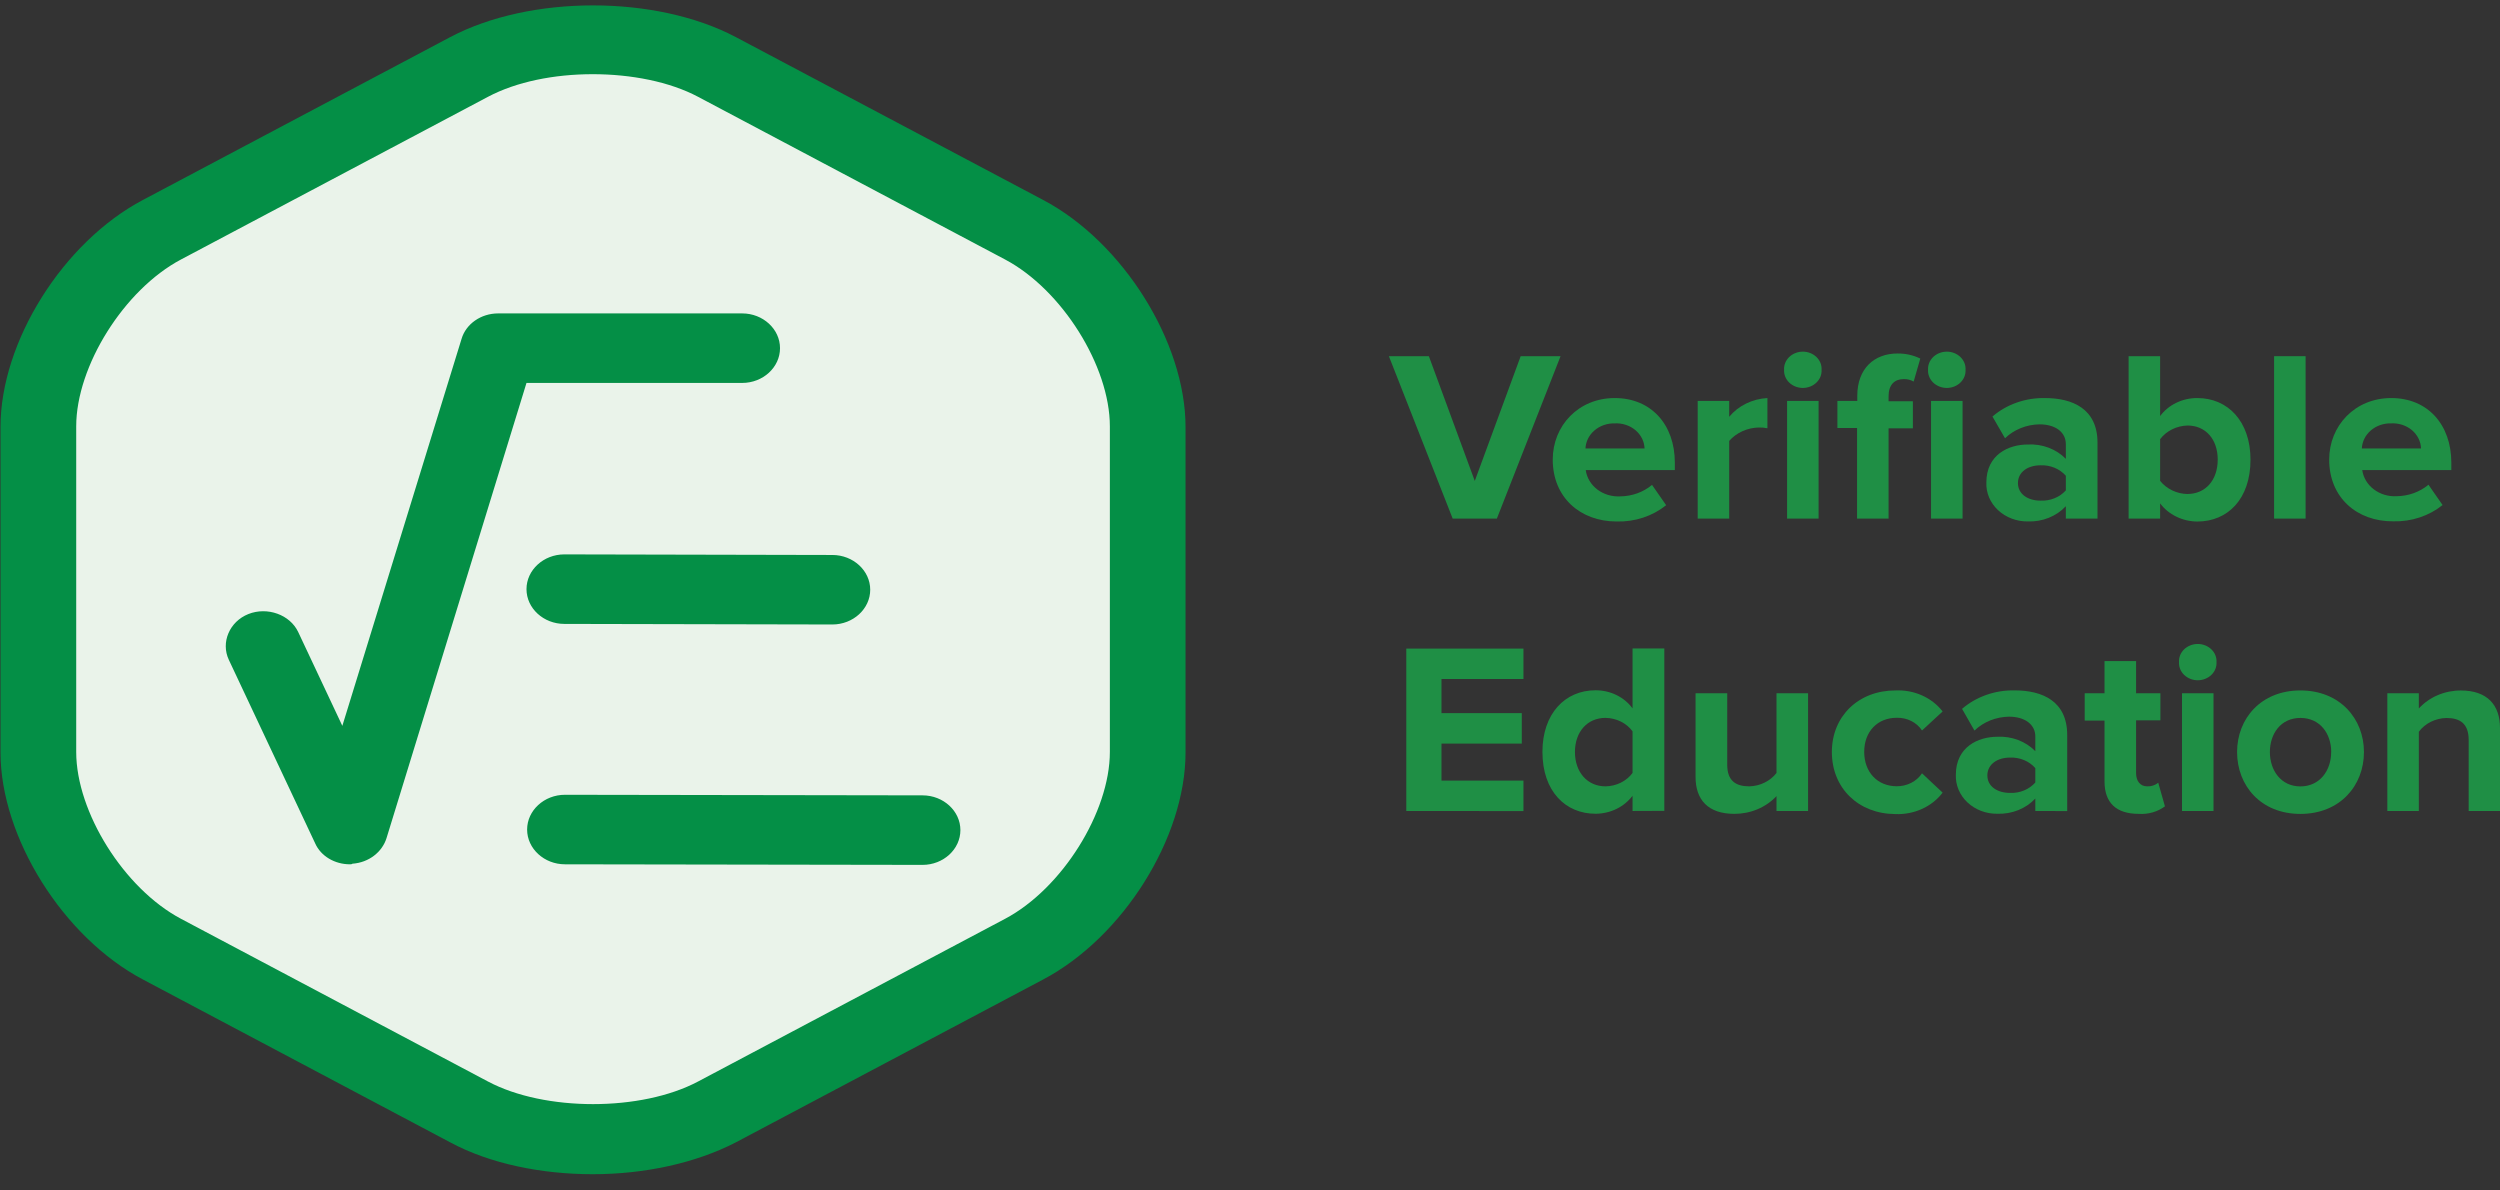 <svg width="126" height="60" viewBox="0 0 126 60" fill="none" xmlns="http://www.w3.org/2000/svg">
<rect x="0" y="0" width="126" height="60" fill="#333333" stroke="none"/>
<path d="M57.844 37.926C57.844 41.575 55.047 46.042 51.614 47.852L36.135 56.056C32.702 57.866 27.076 57.866 23.643 56.056L8.163 47.852C4.731 46.042 1.933 41.575 1.933 37.926V21.519C1.933 17.869 4.731 13.402 8.163 11.592L23.643 3.389C27.076 1.579 32.702 1.579 36.135 3.389L51.614 11.592C55.047 13.402 57.844 17.869 57.844 21.519V37.926Z" fill="#EAF3EA"/>
<path d="M29.873 59.18C27.298 59.18 24.692 58.654 22.689 57.574L7.21 49.37C3.173 47.239 0.026 42.188 0.026 37.926V21.519C0.026 17.227 3.173 12.205 7.21 10.074L22.689 1.871C26.726 -0.261 33.051 -0.261 37.088 1.871L52.568 10.074C56.605 12.205 59.751 17.256 59.751 21.519V37.926C59.751 42.218 56.605 47.239 52.568 49.37L37.088 57.574C35.054 58.625 32.479 59.18 29.873 59.18ZM29.873 3.739C27.934 3.739 26.027 4.119 24.596 4.878L9.117 13.081C6.256 14.599 3.841 18.453 3.841 21.489V37.897C3.841 40.933 6.256 44.787 9.117 46.305L24.596 54.509C27.457 56.027 32.32 56.027 35.181 54.509L50.661 46.305C53.521 44.787 55.937 40.933 55.937 37.897V21.489C55.937 18.453 53.521 14.599 50.661 13.081L35.181 4.878C33.751 4.119 31.812 3.739 29.873 3.739Z" fill="#048F46"/>
<path d="M13.281 32.554L17.635 41.809L25.105 17.577H37.406" fill="#EAF3EA"/>
<path d="M17.636 43.561C16.873 43.561 16.173 43.152 15.887 42.51L11.533 33.255C11.12 32.379 11.565 31.328 12.518 30.948C13.472 30.569 14.616 30.978 15.029 31.854L17.254 36.583L23.262 17.081C23.484 16.322 24.247 15.796 25.105 15.796H37.406C38.455 15.796 39.313 16.585 39.313 17.548C39.313 18.512 38.455 19.3 37.406 19.3H26.535L19.479 42.247C19.257 42.947 18.589 43.473 17.763 43.531C17.731 43.561 17.667 43.561 17.636 43.561Z" fill="#048F46"/>
<path d="M46.497 43.59L28.474 43.561C27.426 43.561 26.567 42.772 26.567 41.809C26.567 40.846 27.426 40.057 28.474 40.057L46.497 40.086C47.546 40.086 48.404 40.875 48.404 41.838C48.404 42.802 47.546 43.59 46.497 43.59Z" fill="#048F46"/>
<path d="M41.952 31.474L28.443 31.445C27.394 31.445 26.535 30.657 26.535 29.693C26.535 28.73 27.394 27.941 28.443 27.941L41.952 27.971C43 27.971 43.859 28.759 43.859 29.722C43.859 30.686 43 31.474 41.952 31.474Z" fill="#048F46"/>
<path d="M73.215 26.137L70 17.952H72.015L74.329 24.239L76.642 17.952H78.652L75.442 26.137H73.215Z" fill="#1F8F45"/>
<path d="M78.258 23.167C78.258 21.448 79.559 20.062 81.384 20.062C83.209 20.062 84.412 21.387 84.412 23.323V23.692H79.921C79.973 24.074 80.181 24.424 80.504 24.67C80.827 24.916 81.241 25.04 81.66 25.017C82.254 25.011 82.824 24.805 83.262 24.439L83.974 25.462C83.287 26.014 82.398 26.308 81.484 26.283C79.645 26.285 78.258 25.07 78.258 23.167ZM81.384 21.338C81.006 21.329 80.639 21.456 80.363 21.692C80.086 21.929 79.923 22.256 79.908 22.602H82.885C82.88 22.428 82.836 22.257 82.757 22.098C82.678 21.94 82.565 21.798 82.425 21.68C82.285 21.562 82.121 21.471 81.942 21.413C81.763 21.354 81.574 21.329 81.384 21.338Z" fill="#1F8F45"/>
<path d="M85.564 26.137V20.208H87.152V21.006C87.379 20.73 87.669 20.503 88.002 20.34C88.334 20.177 88.701 20.082 89.078 20.062V21.584C88.935 21.555 88.789 21.542 88.642 21.546C88.356 21.552 88.073 21.616 87.816 21.733C87.559 21.849 87.332 22.016 87.152 22.221V26.137H85.564Z" fill="#1F8F45"/>
<path d="M89.918 18.637C89.911 18.52 89.93 18.402 89.975 18.291C90.019 18.181 90.087 18.08 90.176 17.994C90.264 17.909 90.371 17.84 90.489 17.794C90.607 17.747 90.734 17.723 90.863 17.723C90.991 17.723 91.118 17.747 91.237 17.794C91.355 17.84 91.461 17.909 91.549 17.994C91.638 18.08 91.706 18.181 91.751 18.291C91.795 18.402 91.814 18.52 91.807 18.637C91.814 18.755 91.795 18.873 91.751 18.983C91.706 19.094 91.638 19.195 91.549 19.281C91.461 19.366 91.355 19.434 91.237 19.481C91.118 19.528 90.991 19.552 90.863 19.552C90.734 19.552 90.607 19.528 90.489 19.481C90.371 19.434 90.264 19.366 90.176 19.281C90.087 19.195 90.019 19.094 89.975 18.983C89.93 18.873 89.911 18.755 89.918 18.637ZM90.069 26.137V20.208H91.657V26.137H90.069Z" fill="#1F8F45"/>
<path d="M93.596 26.137V21.571H92.605V20.208H93.607V19.952C93.607 18.566 94.47 17.816 95.633 17.816C96.034 17.811 96.43 17.899 96.783 18.072L96.448 19.231C96.296 19.142 96.116 19.099 95.935 19.108C95.486 19.108 95.184 19.392 95.184 19.968V20.223H96.409V21.587H95.184V26.137H93.596ZM97.174 18.637C97.167 18.52 97.186 18.402 97.231 18.291C97.275 18.181 97.343 18.08 97.432 17.994C97.52 17.909 97.627 17.84 97.745 17.794C97.863 17.747 97.99 17.723 98.119 17.723C98.247 17.723 98.374 17.747 98.493 17.794C98.611 17.84 98.717 17.909 98.805 17.994C98.894 18.08 98.962 18.181 99.007 18.291C99.051 18.402 99.07 18.52 99.063 18.637C99.07 18.755 99.051 18.873 99.007 18.983C98.962 19.094 98.894 19.195 98.805 19.281C98.717 19.366 98.611 19.434 98.493 19.481C98.374 19.528 98.247 19.552 98.119 19.552C97.99 19.552 97.863 19.528 97.745 19.481C97.627 19.434 97.52 19.366 97.432 19.281C97.343 19.195 97.275 19.094 97.231 18.983C97.186 18.873 97.167 18.755 97.174 18.637ZM97.325 26.137V20.208H98.913V26.137H97.325Z" fill="#1F8F45"/>
<path d="M104.118 26.137V25.513C103.883 25.765 103.588 25.965 103.257 26.098C102.925 26.231 102.565 26.293 102.203 26.28C101.923 26.284 101.645 26.235 101.387 26.136C101.128 26.038 100.894 25.893 100.698 25.709C100.503 25.525 100.35 25.307 100.249 25.068C100.149 24.828 100.102 24.572 100.113 24.316C100.113 22.917 101.229 22.403 102.203 22.403C102.561 22.384 102.919 22.439 103.251 22.564C103.582 22.689 103.879 22.881 104.118 23.126V22.382C104.118 21.781 103.593 21.387 102.792 21.387C102.466 21.392 102.144 21.456 101.845 21.577C101.547 21.697 101.278 21.871 101.053 22.088L100.42 20.993C101.134 20.379 102.081 20.045 103.06 20.062C104.455 20.062 105.714 20.602 105.714 22.308V26.137H104.118ZM104.118 24.712V23.978C103.965 23.805 103.77 23.666 103.549 23.575C103.327 23.483 103.085 23.441 102.842 23.451C102.214 23.451 101.704 23.781 101.704 24.346C101.704 24.912 102.214 25.232 102.842 25.232C103.084 25.243 103.326 25.202 103.547 25.112C103.769 25.023 103.964 24.887 104.118 24.715V24.712Z" fill="#1F8F45"/>
<path d="M107.282 26.137V17.952H108.87V20.97C109.077 20.689 109.356 20.459 109.684 20.301C110.011 20.142 110.376 20.06 110.746 20.062C112.286 20.062 113.425 21.239 113.425 23.167C113.425 25.157 112.272 26.285 110.746 26.285C110.376 26.283 110.012 26.198 109.685 26.038C109.359 25.879 109.079 25.65 108.87 25.37V26.137H107.282ZM110.249 24.896C111.161 24.896 111.773 24.196 111.773 23.165C111.773 22.134 111.161 21.446 110.249 21.446C109.976 21.454 109.71 21.52 109.47 21.64C109.231 21.759 109.025 21.929 108.87 22.134V24.234C109.029 24.435 109.235 24.599 109.475 24.714C109.714 24.83 109.979 24.893 110.249 24.899V24.896Z" fill="#1F8F45"/>
<path d="M114.614 26.137V17.952H116.202V26.137H114.614Z" fill="#1F8F45"/>
<path d="M117.391 23.167C117.391 21.448 118.694 20.062 120.519 20.062C122.344 20.062 123.547 21.387 123.547 23.323V23.692H119.057C119.11 24.072 119.319 24.42 119.641 24.664C119.963 24.909 120.375 25.032 120.793 25.009C121.386 25.002 121.956 24.797 122.395 24.431L123.106 25.454C122.42 26.006 121.53 26.3 120.617 26.275C118.78 26.285 117.391 25.07 117.391 23.167ZM120.514 21.338C120.135 21.328 119.768 21.455 119.492 21.692C119.215 21.928 119.052 22.256 119.037 22.602H122.021C122.015 22.428 121.971 22.256 121.892 22.097C121.812 21.939 121.699 21.796 121.559 21.678C121.418 21.56 121.253 21.47 121.074 21.411C120.894 21.353 120.704 21.328 120.514 21.338Z" fill="#1F8F45"/>
<path d="M70.877 40.873V32.688H76.782V34.222H72.651V35.941H76.698V37.476H72.651V39.343H76.782V40.878L70.877 40.873Z" fill="#1F8F45"/>
<path d="M82.28 40.873V40.105C82.072 40.383 81.794 40.612 81.47 40.77C81.145 40.928 80.783 41.011 80.415 41.013C78.903 41.013 77.739 39.885 77.739 37.895C77.739 35.967 78.878 34.79 80.415 34.79C80.784 34.789 81.148 34.872 81.473 35.032C81.798 35.191 82.075 35.422 82.28 35.703V32.682H83.882V40.867L82.28 40.873ZM82.28 38.957V36.857C82.129 36.652 81.926 36.484 81.689 36.366C81.452 36.249 81.187 36.185 80.918 36.181C80.002 36.181 79.377 36.882 79.377 37.9C79.377 38.918 80.002 39.632 80.918 39.632C81.187 39.628 81.452 39.565 81.689 39.447C81.926 39.33 82.129 39.161 82.28 38.957Z" fill="#1F8F45"/>
<path d="M89.536 40.873V40.123C89.273 40.405 88.947 40.63 88.58 40.785C88.213 40.94 87.813 41.019 87.409 41.018C86.084 41.018 85.456 40.307 85.456 39.154V34.941H87.052V38.54C87.052 39.361 87.49 39.632 88.168 39.632C88.438 39.624 88.702 39.559 88.939 39.442C89.176 39.325 89.38 39.159 89.536 38.957V34.941H91.127V40.873H89.536Z" fill="#1F8F45"/>
<path d="M92.326 37.903C92.326 36.087 93.677 34.798 95.527 34.798C95.989 34.776 96.45 34.862 96.866 35.047C97.282 35.232 97.641 35.511 97.908 35.857L96.87 36.816C96.739 36.615 96.551 36.45 96.327 36.337C96.103 36.225 95.85 36.169 95.594 36.176C94.632 36.176 93.956 36.864 93.956 37.895C93.956 38.926 94.632 39.627 95.594 39.627C95.85 39.629 96.103 39.57 96.326 39.456C96.55 39.341 96.737 39.175 96.87 38.975L97.908 39.949C97.642 40.3 97.283 40.583 96.865 40.772C96.448 40.96 95.984 41.049 95.519 41.029C93.671 41.018 92.326 39.729 92.326 37.903Z" fill="#1F8F45"/>
<path d="M102.58 40.873V40.246C102.345 40.498 102.051 40.698 101.719 40.831C101.387 40.964 101.027 41.026 100.665 41.013C100.385 41.017 100.108 40.968 99.849 40.87C99.59 40.771 99.356 40.626 99.16 40.442C98.965 40.258 98.812 40.04 98.712 39.801C98.611 39.561 98.564 39.305 98.575 39.049C98.575 37.65 99.692 37.133 100.665 37.133C101.024 37.114 101.382 37.17 101.713 37.296C102.045 37.422 102.341 37.614 102.58 37.859V37.115C102.58 36.514 102.052 36.12 101.252 36.12C100.925 36.126 100.604 36.19 100.305 36.31C100.007 36.431 99.737 36.604 99.513 36.821L98.888 35.726C99.604 35.11 100.554 34.776 101.536 34.795C102.932 34.795 104.187 35.335 104.187 37.041V40.878L102.58 40.873ZM102.58 39.448V38.711C102.427 38.537 102.232 38.399 102.01 38.307C101.788 38.215 101.545 38.172 101.302 38.182C100.677 38.182 100.163 38.514 100.163 39.08C100.163 39.645 100.677 39.962 101.302 39.962C101.545 39.973 101.787 39.931 102.009 39.84C102.231 39.749 102.427 39.611 102.58 39.438V39.448Z" fill="#1F8F45"/>
<path d="M106.068 39.386V36.317H105.069V34.941H106.068V33.319H107.659V34.941H108.884V36.304H107.659V38.97C107.659 39.351 107.857 39.632 108.217 39.632C108.319 39.637 108.421 39.623 108.517 39.591C108.612 39.56 108.7 39.511 108.775 39.448L109.113 40.64C108.74 40.916 108.266 41.052 107.788 41.018C106.657 41.018 106.068 40.461 106.068 39.386Z" fill="#1F8F45"/>
<path d="M109.822 33.37C109.815 33.253 109.834 33.135 109.879 33.025C109.923 32.914 109.992 32.813 110.08 32.727C110.168 32.642 110.275 32.574 110.393 32.527C110.511 32.48 110.638 32.456 110.767 32.456C110.895 32.456 111.023 32.48 111.141 32.527C111.259 32.574 111.365 32.642 111.454 32.727C111.542 32.813 111.611 32.914 111.655 33.025C111.699 33.135 111.719 33.253 111.712 33.37C111.719 33.488 111.699 33.606 111.655 33.717C111.611 33.827 111.542 33.928 111.454 34.014C111.365 34.099 111.259 34.168 111.141 34.214C111.023 34.261 110.895 34.285 110.767 34.285C110.638 34.285 110.511 34.261 110.393 34.214C110.275 34.168 110.168 34.099 110.08 34.014C109.992 33.928 109.923 33.827 109.879 33.717C109.834 33.606 109.815 33.488 109.822 33.37ZM109.973 40.873V34.941H111.561V40.873H109.973Z" fill="#1F8F45"/>
<path d="M112.749 37.903C112.749 36.22 113.952 34.798 115.939 34.798C117.926 34.798 119.143 36.217 119.143 37.903C119.143 39.589 117.943 41.021 115.939 41.021C113.935 41.021 112.749 39.583 112.749 37.903ZM117.494 37.903C117.494 36.982 116.936 36.184 115.942 36.184C114.949 36.184 114.402 36.98 114.402 37.903C114.402 38.826 114.96 39.635 115.939 39.635C116.919 39.635 117.491 38.834 117.491 37.903H117.494Z" fill="#1F8F45"/>
<path d="M124.421 40.873V37.292C124.421 36.468 123.985 36.187 123.304 36.187C123.028 36.192 122.758 36.258 122.515 36.378C122.272 36.499 122.065 36.671 121.909 36.88V40.873H120.321V34.941H121.909V35.708C122.167 35.424 122.491 35.195 122.856 35.038C123.222 34.881 123.621 34.8 124.024 34.8C125.364 34.8 126 35.537 126 36.691V40.873H124.421Z" fill="#1F8F45"/>
</svg>
